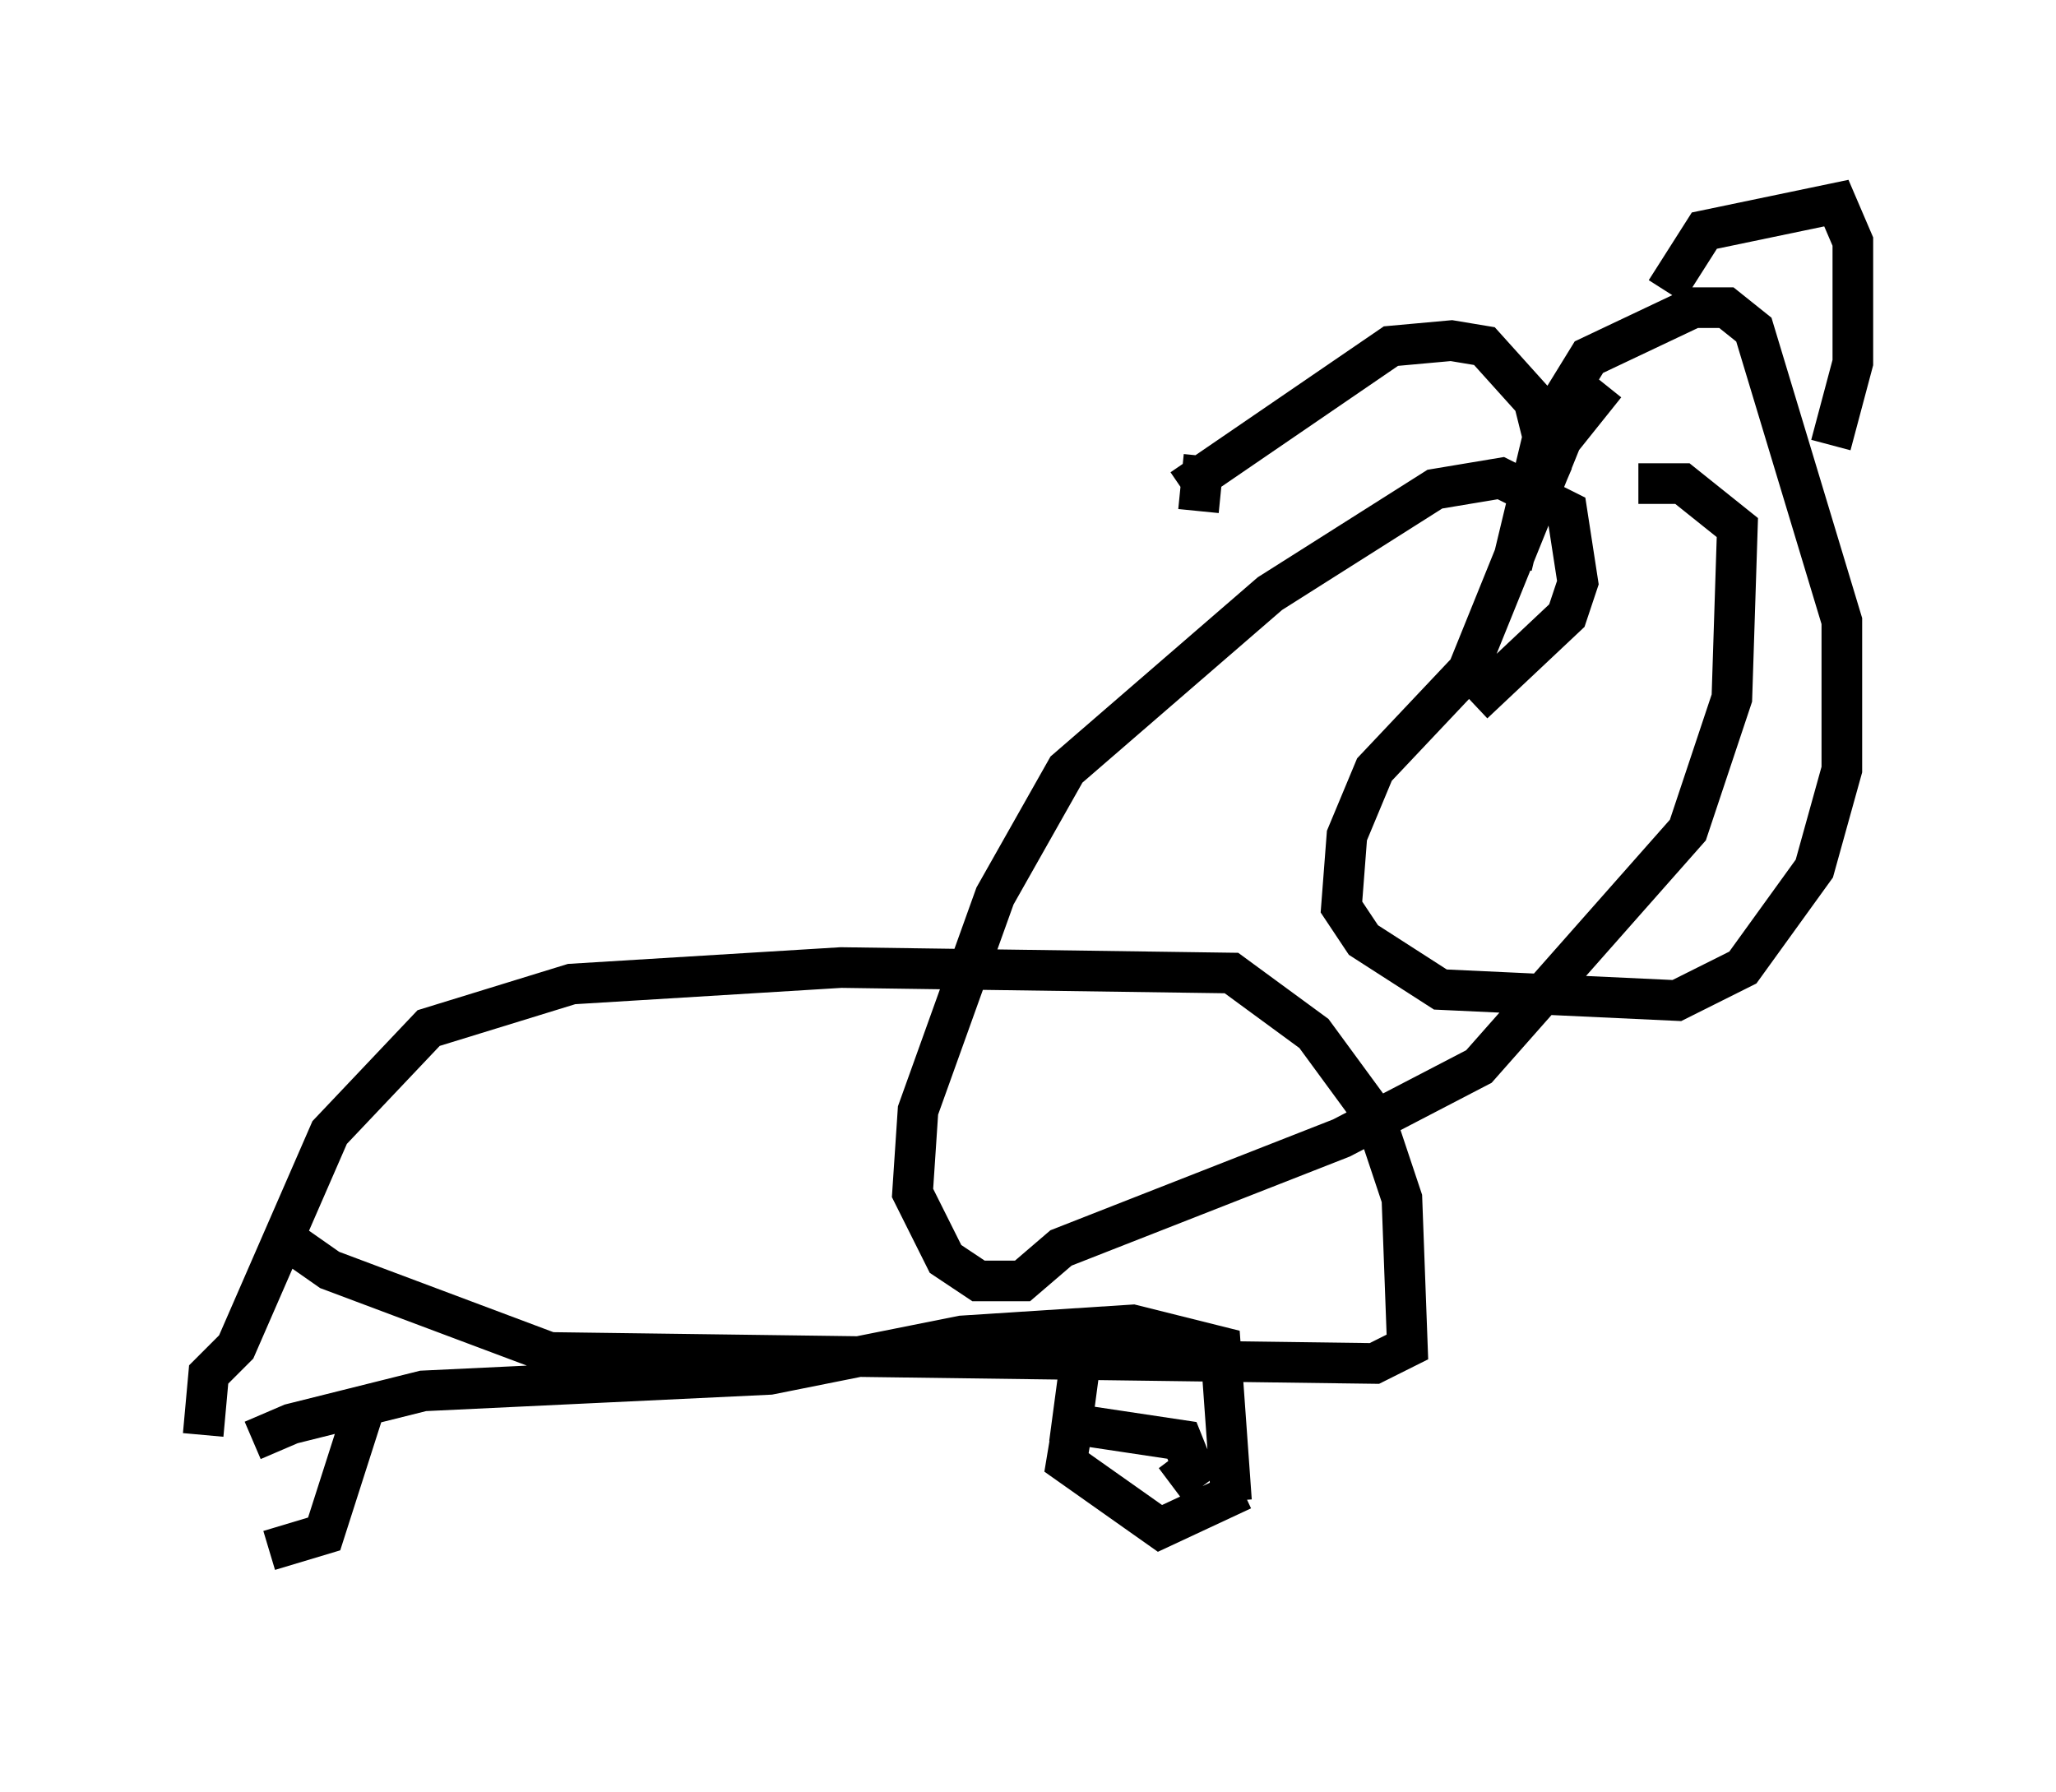<?xml version="1.0" encoding="utf-8" ?>
<svg baseProfile="full" height="44.1" version="1.1" width="50.595" xmlns="http://www.w3.org/2000/svg" xmlns:ev="http://www.w3.org/2001/xml-events" xmlns:xlink="http://www.w3.org/1999/xlink"><defs /><rect fill="white" height="44.1" width="50.595" x="0" y="0" /><path d="M6.218, 39.1 m0.0, -3.654 l0.947, -0.406 3.248, -0.812 l8.525, -0.406 4.736, -0.947 l4.195, -0.271 2.165, 0.541 l0.271, 3.789 m-3.654, -3.924 l-0.271, 2.03 2.706, 0.406 l0.271, 0.677 -0.541, 0.406 m-2.436, -1.353 l-0.135, 0.812 2.3, 1.624 l2.03, -0.947 m-21.515, -2.3 l-1.083, 3.383 -1.353, 0.406 m-1.624, -2.842 l0.135, -1.488 0.677, -0.677 l2.3, -5.277 2.436, -2.571 l3.518, -1.083 6.631, -0.406 l9.607, 0.135 2.03, 1.488 l1.488, 2.03 0.677, 2.03 l0.135, 3.654 -0.812, 0.406 l-20.297, -0.271 -5.413, -2.03 l-1.353, -0.947 m32.747, -20.839 l-1.083, 1.353 -2.3, 5.683 l-2.3, 2.436 -0.677, 1.624 l-0.135, 1.759 0.541, 0.812 l1.894, 1.218 5.819, 0.271 l1.624, -0.812 1.759, -2.436 l0.677, -2.436 0.0, -3.654 l-2.165, -7.172 -0.677, -0.541 l-0.812, 0.0 -2.571, 1.218 l-1.083, 1.759 -0.812, 3.383 m-0.947, 3.383 l2.3, -2.165 0.271, -0.812 l-0.271, -1.759 -1.624, -0.812 l-1.624, 0.271 -4.059, 2.571 l-5.007, 4.33 -1.759, 3.112 l-1.894, 5.277 -0.135, 2.03 l0.812, 1.624 0.812, 0.541 l1.083, 0.0 0.947, -0.812 l6.901, -2.706 3.383, -1.759 l5.142, -5.819 1.083, -3.248 l0.135, -4.195 -1.353, -1.083 l-1.083, 0.0 m-11.231, 0.135 l5.142, -3.518 1.488, -0.135 l0.812, 0.135 1.218, 1.353 l0.406, 1.624 -0.406, 0.947 m-8.119, -1.218 l-0.135, 1.353 m11.502, -5.413 l0.947, -1.488 3.248, -0.677 l0.406, 0.947 0.0, 2.977 l-0.541, 2.03 " fill="none" stroke="black" stroke-width="1" /></svg>